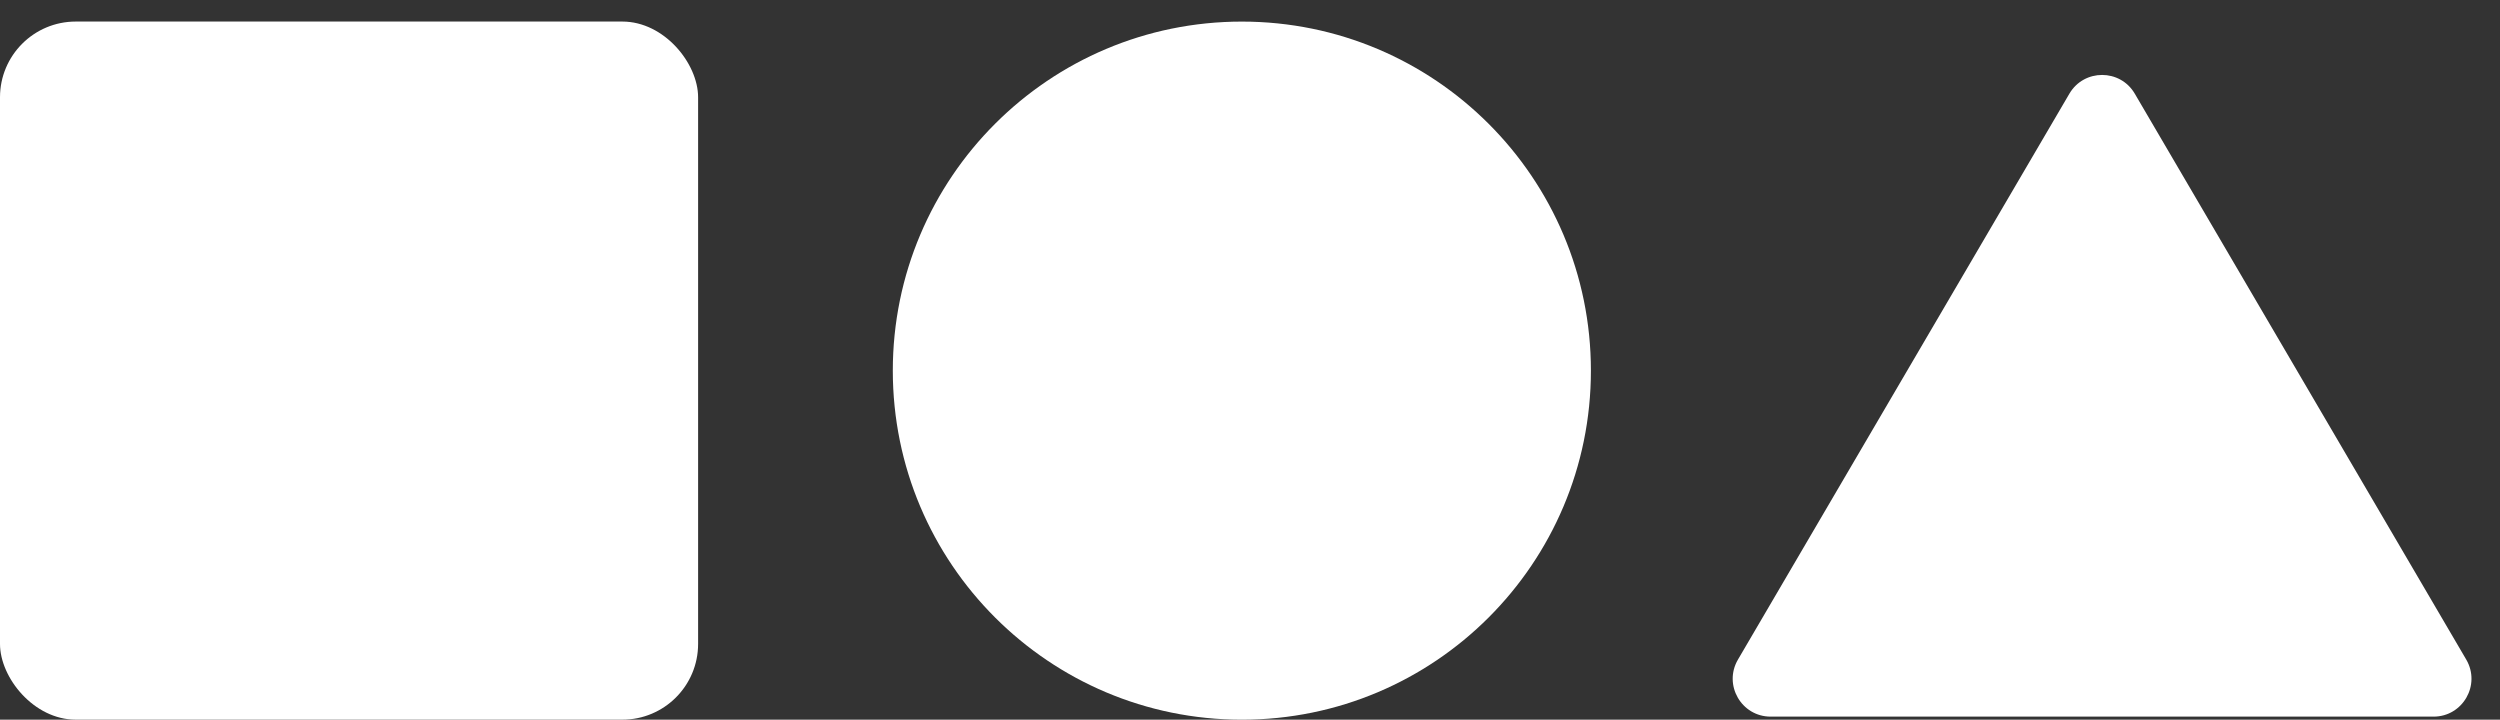 <svg width="66" height="19" viewBox="0 0 66 19" fill="none" xmlns="http://www.w3.org/2000/svg">
<rect x="0" y="0" width="66" height="19" fill="#333333" stroke="none"/>
<circle cx="32.785" cy="9.785" r="9.215" fill="white"/>
<rect y="0.569" width="18.43" height="18.43" rx="2" fill="white"/>
<path d="M54.632 2.473C55.019 1.814 55.972 1.814 56.358 2.473L65.109 17.413C65.499 18.08 65.018 18.919 64.246 18.919H46.745C45.972 18.919 45.491 18.08 45.882 17.413L54.632 2.473Z" fill="white"/>
</svg>
